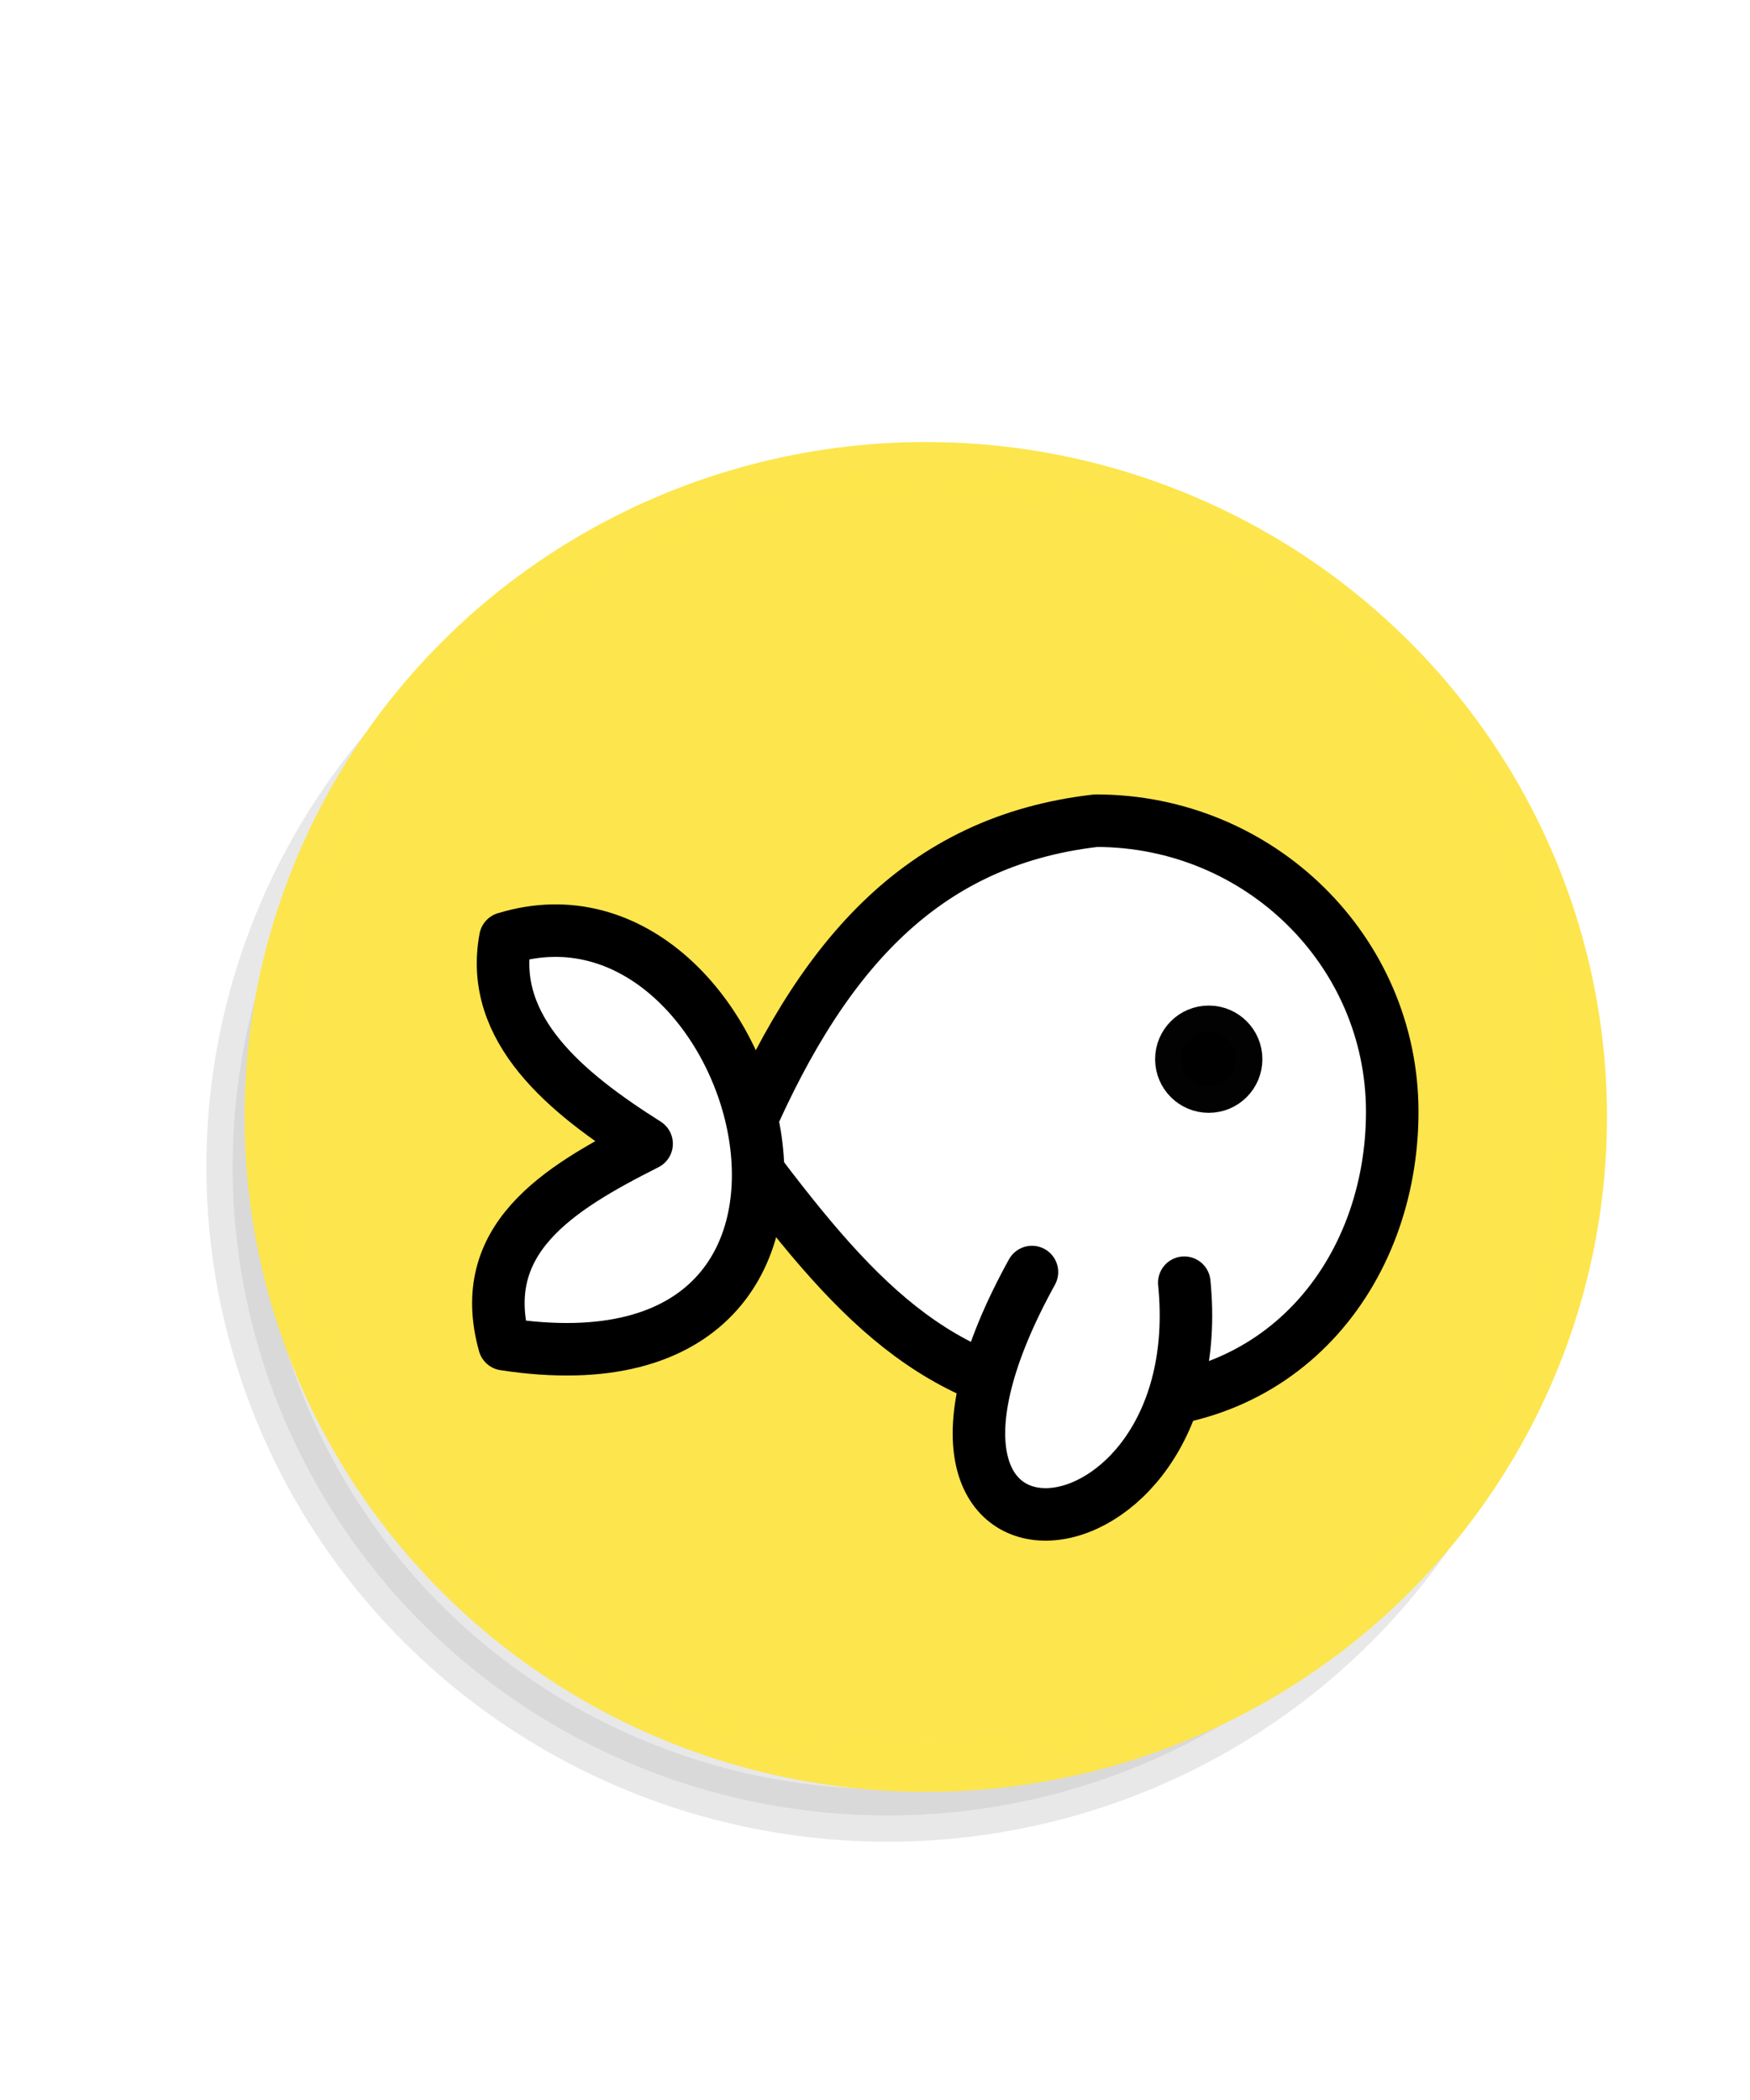 <?xml version="1.0" encoding="UTF-8" standalone="no"?>
<svg
   xmlns:dc="http://purl.org/dc/elements/1.1/"
   xmlns:cc="http://creativecommons.org/ns#"
   xmlns:rdf="http://www.w3.org/1999/02/22-rdf-syntax-ns#"
   xmlns:svg="http://www.w3.org/2000/svg"
   xmlns="http://www.w3.org/2000/svg"
   id="svg8"
   version="1.1"
   viewBox="0 0 26.458 31.75"
   height="120"
   width="100">
  <defs
     id="defs2">
    <filter
       height="1.089"
       y="-0.044"
       width="1.088"
       x="-0.044"
       id="filter1857"
       style="color-interpolation-filters:sRGB">
      <feGaussianBlur
         id="feGaussianBlur1859"
         stdDeviation="0.363" />
    </filter>
  </defs>
  <g
     transform="translate(-29.288,-153.528)"
     id="layer1">
    <g
       transform="translate(-46.567,1.058)"
       id="g1974">
      <ellipse
         style="opacity:0.3;fill:#000000;fill-opacity:1;stroke:#000000;stroke-width:0.794;stroke-linecap:round;stroke-linejoin:round;stroke-miterlimit:4;stroke-dasharray:none;stroke-opacity:1;filter:url(#filter1857)"
         id="path873-2-8"
         cx="89.274"
         cy="170.111"
         rx="9.902"
         ry="9.807" />
      <ellipse
         ry="9.807"
         rx="9.902"
         cy="169.357"
         cx="89.852"
         id="path873-2"
         style="opacity:0.99;fill:#fde54c;fill-opacity:1;stroke:#fde54c;stroke-width:0.794;stroke-linecap:round;stroke-linejoin:round;stroke-miterlimit:4;stroke-dasharray:none;stroke-opacity:1" />
      <path
         id="path1719"
         style="opacity:1;fill:#ffffff;fill-opacity:1;stroke:#000000;stroke-width:0.794;stroke-linecap:round;stroke-linejoin:round;stroke-miterlimit:4;stroke-dasharray:none;stroke-opacity:1"
         d="m 96.904,169.279 c 5e-6,2.43 -1.689,4.576 -4.479,4.401 -2.441,-0.216 -3.66,-1.543 -5.388,-3.873 1.189,-2.845 2.719,-4.623 5.388,-4.929 2.474,0 4.479,1.97 4.479,4.401 z" />
      <path
         id="path920-3"
         d="m 83.496,166.657 c -0.258,1.379 0.923,2.34 2.135,3.106 -1.357,0.684 -2.59,1.451 -2.151,3.03 6.218,0.954 3.879,-7.327 0.016,-6.135 z"
         style="fill:#ffffff;fill-opacity:1;stroke:#000000;stroke-width:0.794;stroke-linecap:round;stroke-linejoin:round;stroke-miterlimit:4;stroke-dasharray:none;stroke-opacity:1" />
      <path
         id="path918-1"
         d="m 91.457,171.702 c -2.821,5.113 2.746,4.602 2.303,0.161"
         style="fill:#ffffff;fill-opacity:1;stroke:#000000;stroke-width:0.794;stroke-linecap:round;stroke-linejoin:round;stroke-miterlimit:4;stroke-dasharray:none;stroke-opacity:1" />
      <circle
         style="opacity:0.99;fill:#000000;fill-opacity:1;stroke:#000000;stroke-width:0.794;stroke-linecap:round;stroke-linejoin:round;stroke-miterlimit:4;stroke-dasharray:none;stroke-opacity:1"
         id="path875-3"
         cx="94.13"
         cy="168.484"
         r="0.414" />
    </g>
  </g>
</svg>
